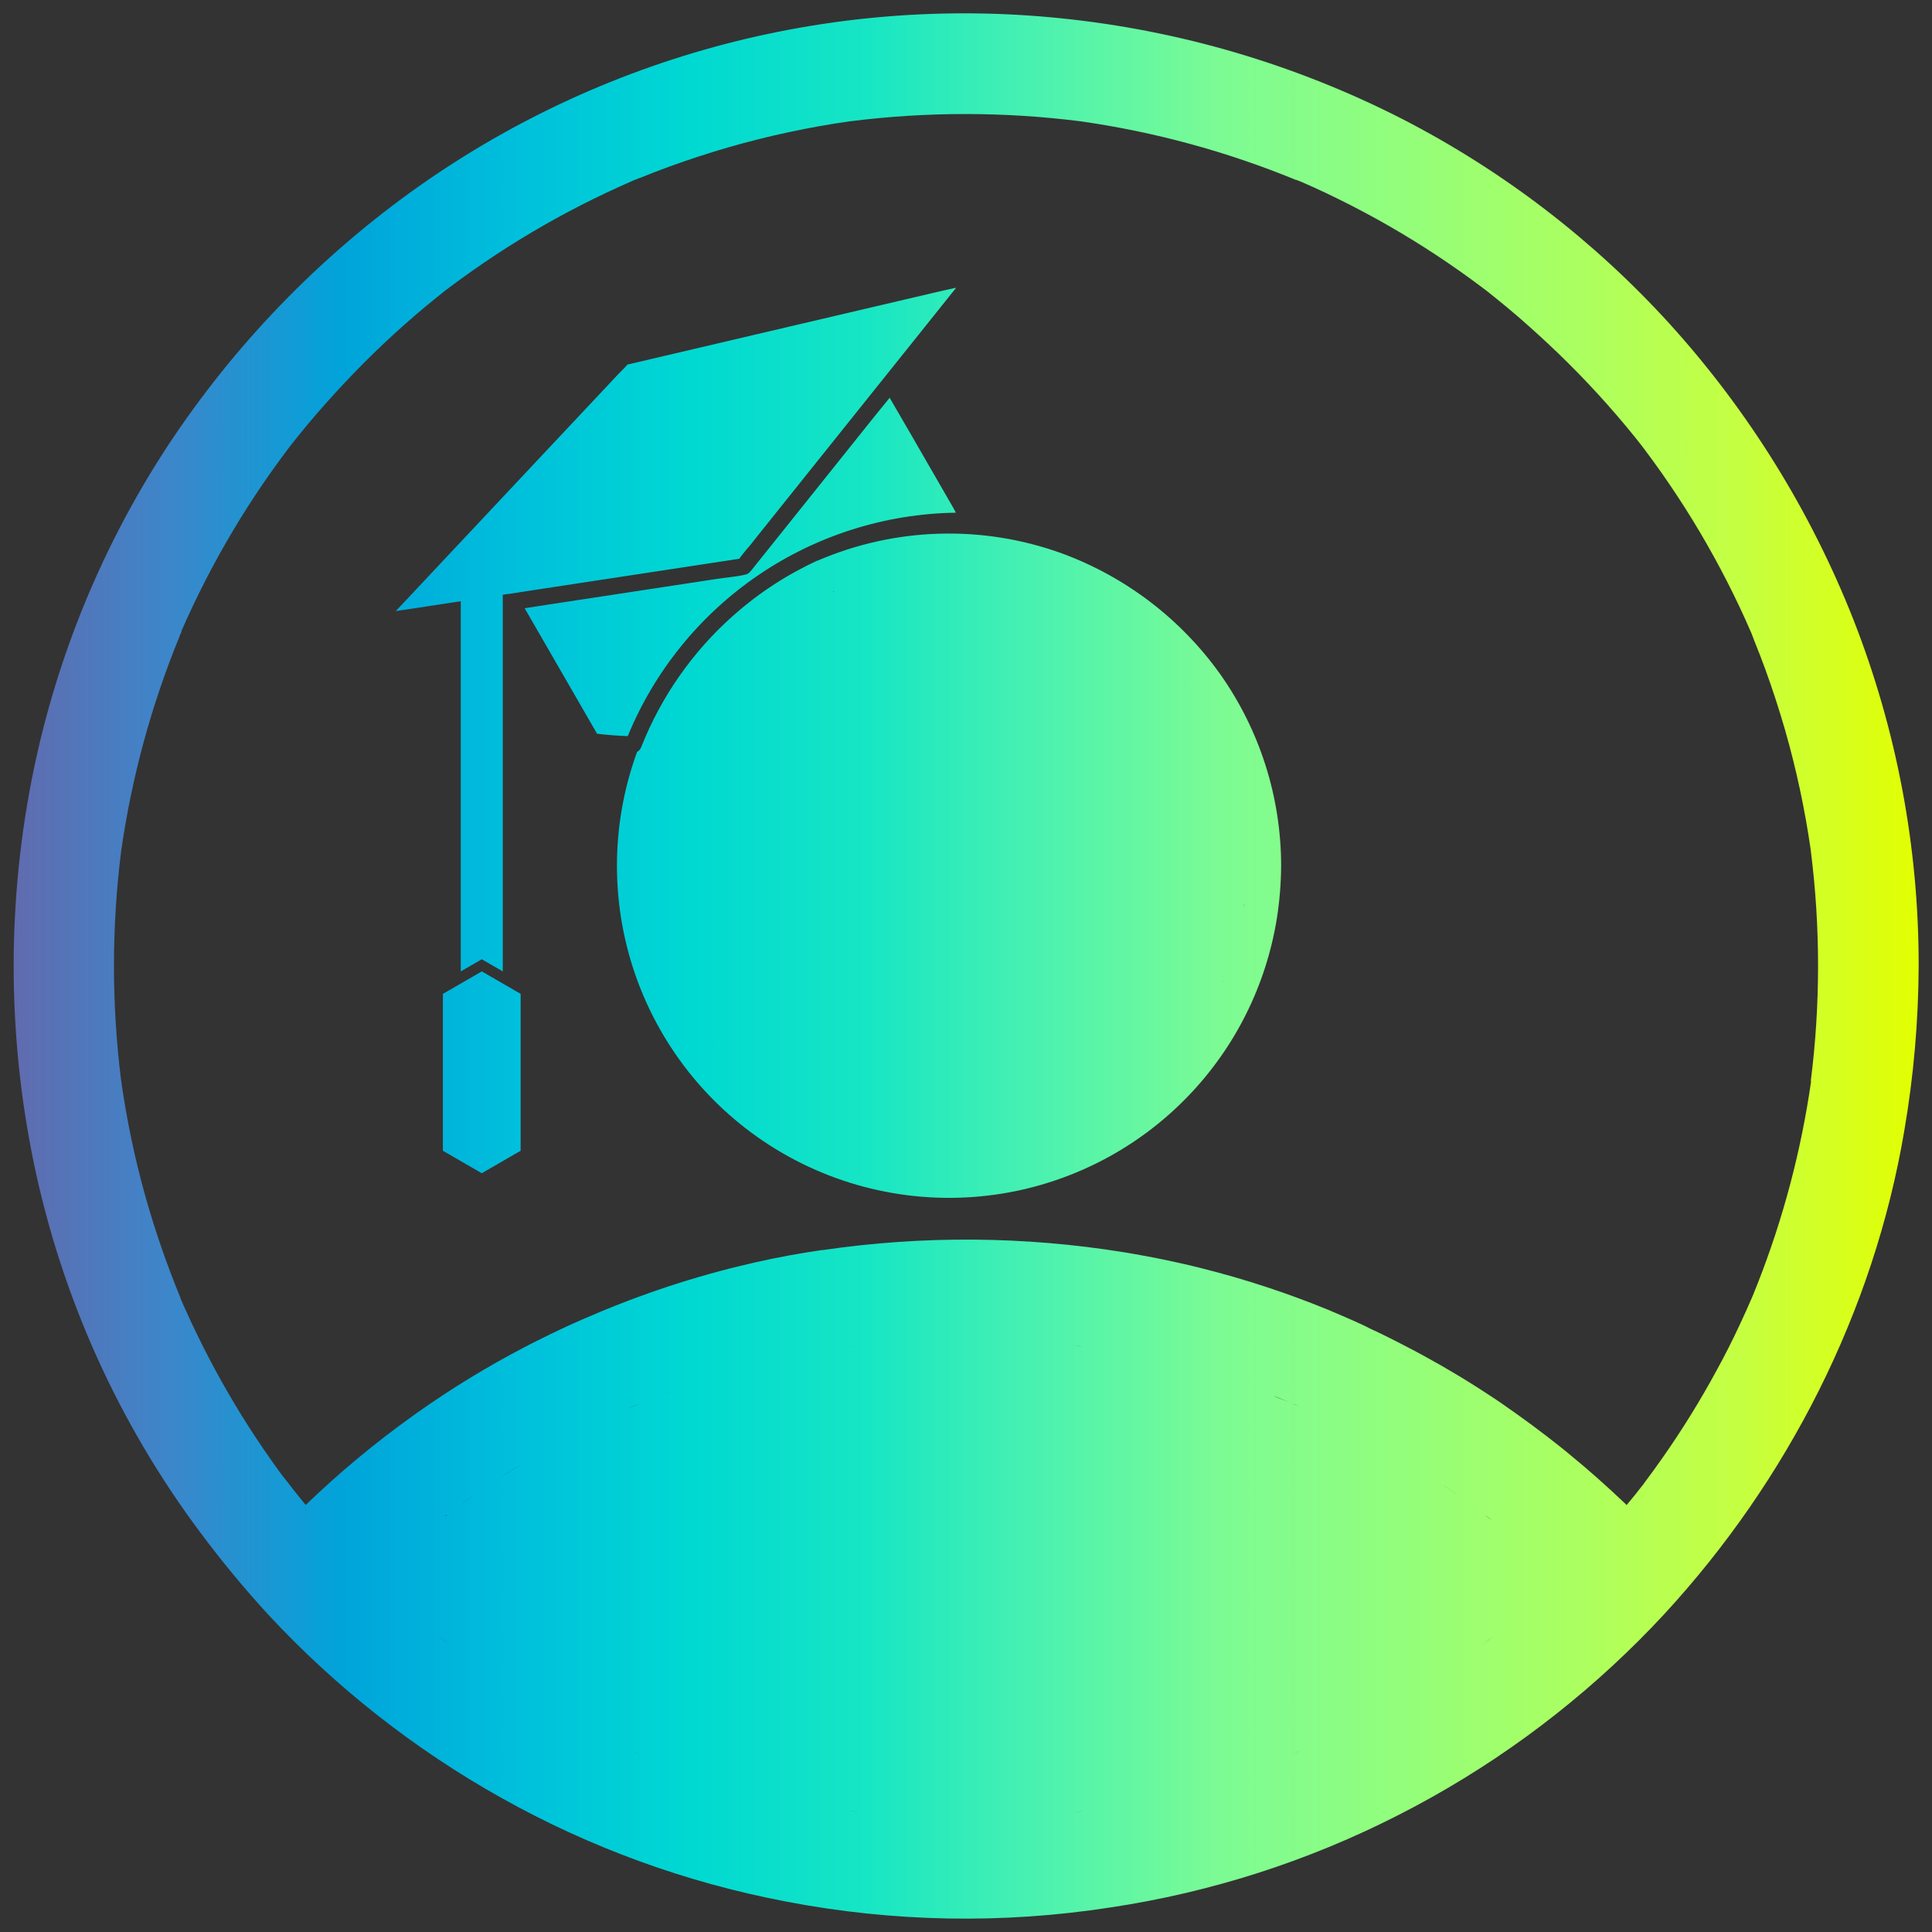 <svg xmlns="http://www.w3.org/2000/svg" xmlns:xlink="http://www.w3.org/1999/xlink" viewBox="0 0 540 540"><rect x="0" y="0" width="540" height="540" fill="#333333" stroke="none"/><defs><style>.a{fill:none;}.b{clip-path:url(#a);}.c{fill:url(#b);}</style><clipPath id="a"><path class="a" d="M518.11,173.37a271.56,271.56,0,0,0-51.39-82.8,264.9,264.9,0,0,0-74.79-57.32A270,270,0,0,0,296.4,5.1,264.42,264.42,0,0,0,112,55.74a272.72,272.72,0,0,0-66.32,70.72A262.57,262.57,0,0,0,9.46,214.94a271.86,271.86,0,0,0,.08,110.54A261.31,261.31,0,0,0,56,428.35a292.53,292.53,0,0,0,18.88,22.84,266.63,266.63,0,0,0,65.3,51.35,263.07,263.07,0,0,0,79.53,28.95,264.73,264.73,0,0,0,90.63,1.65A262.38,262.38,0,0,0,391,507.24a265.47,265.47,0,0,0,67.25-48.9q3.51-3.51,6.88-7.15c34.57-37.47,58.57-84.63,67.1-135A278.09,278.09,0,0,0,536.27,270V270A264,264,0,0,0,518.11,173.37Zm-423.62,258,.12-.11.1.11Zm28.29,26.12,1.35,1,1.49,1.17Zm1-33.23h0Zm.11-.08c.14-.13.29-.24.43-.35l.15-.11-.15.13a.1.1,0,0,0-.05,0Zm.6-.47.13-.11.22-.17.06,0,0,0,.13-.1,0,.05-.36.28Zm4.82-3.57.59-.43c.91-.66,1.83-1.31,2.76-1.94C131.59,418.55,130.47,419.34,129.36,420.14Zm11.17-7.62q1.44-.94,2.91-1.86,1.92-1.2,3.87-2.36C145,409.68,142.77,411.08,140.53,412.52ZM176,393.45l.9-.38.83-.35a2.18,2.18,0,0,1,.23-.09l.11,0c.11-.06.23-.1.34-.15l.7-.27-1.26.52a.09.09,0,0,0-.06,0l-.88.38h0l-.16.07-1,.4,1.05-.46Zm0,95.66,1.48.61,1.86.8Zm7.94-98.83,2.28-.87c.47-.18.94-.35,1.42-.51C186.37,389.35,185.14,389.81,183.91,390.28Zm53.31,115.86.89.1,1.94.28Zm-.45-129.66,1.09-.14,2.14-.29-1.89.27a.16.16,0,0,0-.1,0l-.29,0Zm8.06-.92q4.18-.42,8.38-.68Q249,375.15,244.83,375.56Zm55.12,131,1.94-.28.89-.1ZM300,376l2.66.36-.62-.07a.16.16,0,0,0-.1,0Zm56.34,14.31,1.2.45c.89.35,1.79.7,2.68,1.07C358.88,391.35,357.59,390.85,356.29,390.35Zm4.4,100.17,1.86-.8,1.48-.61Zm2.06-97.59a.18.18,0,0,0-.1,0c-.91-.34-1.33-.5-1.44-.56l.41.14-.49-.22.54.22-1-.43,1.67.71h0l.28.11.19.08.25.11.94.39-.79-.32c.41.17.82.35,1.22.54ZM391,407.28l1.62,1,1.43.87Zm12.52,7.88c1.14.76,2.27,1.53,3.4,2.32l.4.29Q405.4,416.45,403.49,415.16Zm10.89,44.52,1.49-1.17,1.35-1ZM416,424.13a2.34,2.34,0,0,0-.31-.24,2.11,2.11,0,0,1-.23-.19l.62.48.14.11s0,0,0,0h0c.29.25.6.49.9.74L415,423.42c.22.14.59.4,1.14.8Zm90.22-122a252.33,252.33,0,0,1-14.94,56.59c-.38,1-.76,1.92-1.15,2.87,0-.09.09-.18.13-.28-.21.49-.41,1-.63,1.48-1.05,2.44-2.15,4.87-3.28,7.28q-3,6.49-6.47,12.81a249.66,249.66,0,0,1-15.44,24.93q-2.39,3.39-4.88,6.71l-.1.14c0,.06-.21.29-.6.79-.13.17-.26.34-.4.5h0s0,0,0,0c-.75,1-1.51,1.92-2.28,2.86-.5.62-1,1.24-1.53,1.85-.15-.16-.31-.31-.46-.45q-3.75-3.57-7.62-7l-.05-.05q-3.87-3.42-7.87-6.7-2-1.67-4.06-3.26l-2.05-1.6-.1-.08q-2-1.54-4.05-3.06c-1.39-1-2.8-2.05-4.21-3.06s-2.83-2-4.26-3-2.71-1.83-4.07-2.72c-1.64-1.09-3.31-2.15-5-3.2q-2-1.26-4.08-2.49c-2.3-1.38-4.61-2.72-6.95-4l-2.46-1.36-2.2-1.18c-1.49-.79-3-1.57-4.49-2.34l-2.59-1.3c-1.52-.75-3-1.49-4.58-2.21l-.58-.27-2-1c-1.61-.73-3.22-1.46-4.85-2.16l-2.55-1.1-2.35-1A259.49,259.49,0,0,0,336,354.52l-2.13-.53-.58-.14c-1.45-.35-2.91-.69-4.36-1-2.86-.64-5.73-1.22-8.61-1.76l-3.11-.56-3.12-.53a276.13,276.13,0,0,0-84.11-.6l-.29,0q-9.21,1.33-18.3,3.37c-1.62.37-3.23.74-4.85,1.14q-2.75.66-5.47,1.4l-2.56.7c-1,.27-2,.56-3,.85q-8.7,2.53-17.21,5.67h0l-2.49.93q-3.73,1.42-7.42,2.94h0c-1.62.68-3.25,1.37-4.86,2.07l-.06,0c-1.6.71-3.2,1.42-4.79,2.15l-2.41,1.13c-.81.37-1.61.76-2.4,1.14q-2.4,1.16-4.77,2.36l-.13.07-2.31,1.19a259.79,259.79,0,0,0-29.9,18.24l-1.12.8a267.73,267.73,0,0,0-30.19,25.08c-.18-.2-.35-.41-.52-.62-1.2-1.46-2.38-2.95-3.56-4.44l-.18-.24-.9-1.18Q79,412.62,77.87,411a250.07,250.07,0,0,1-15.82-24.67q-3.7-6.6-7-13.41-1.47-3-2.88-6.14c-.49-1.09-1-2.19-1.46-3.29-.07-.17-.15-.35-.23-.52l-.06-.16a.38.38,0,0,1,0-.11.69.69,0,0,1-.05-.13c0-.05,0-.1-.07-.16a259.61,259.61,0,0,1-9.71-28.18,250.85,250.85,0,0,1-6.73-32.2,257.08,257.08,0,0,1,0-64.11,251.93,251.93,0,0,1,16.39-60.21.5.5,0,0,1,0-.13c.06-.12.1-.23.15-.33l0,.09c0-.09.07-.17.11-.25a2,2,0,0,1,.11-.26h0c.05-.11.09-.2.12-.28s0,0,0,0,0,0,0-.06a.06.06,0,0,1,0,0v0s0,0,0,0a.21.21,0,0,1,0-.1s0-.06,0-.07a.08.08,0,0,0,0,0c.45-1,.91-2.09,1.38-3.12q1.66-3.65,3.43-7.25,3.54-7.19,7.52-14.12a252.56,252.56,0,0,1,17.16-26c.21-.28.43-.56.63-.84l.22-.28c.61-.78,1.21-1.55,1.83-2.32,1.79-2.23,3.63-4.44,5.49-6.61q5-5.77,10.25-11.23A253.48,253.48,0,0,1,122.21,83c.73-.6,1.48-1.18,2.21-1.76l1.23-.93c2.11-1.59,4.26-3.15,6.43-4.67q6.51-4.59,13.3-8.75a251.47,251.47,0,0,1,27.67-14.68c1.33-.61,2.67-1.2,4-1.78l.27-.12.22-.09.06,0h0l1.08-.44h0l.13-.05,0,0,.06,0c2.7-1.1,5.42-2.14,8.16-3.15q8.26-3,16.72-5.45a250.65,250.65,0,0,1,33.84-7.24.18.18,0,0,1,.1,0,256.54,256.54,0,0,1,64.22,0,251.54,251.54,0,0,1,60.28,16.39l.05,0,.08,0,.12.05.12,0-.07,0,.19.08.5.22-.12-.06.14.06,0,0a.11.11,0,0,1,.07,0l.44.19h0q1.56.66,3.12,1.38,3.66,1.65,7.26,3.43,7.17,3.53,14.12,7.52a252.33,252.33,0,0,1,26,17.15l1.23.93c.73.58,1.48,1.16,2.21,1.76q3.36,2.69,6.62,5.49,5.76,5,11.23,10.25A254.91,254.91,0,0,1,457,122.21c.62.77,1.22,1.54,1.83,2.32l.22.28c.2.28.42.56.63.84q2.38,3.18,4.68,6.43,4.57,6.51,8.75,13.31a253,253,0,0,1,14.68,27.66c.56,1.25,1.12,2.5,1.66,3.75l.19.45a.5.5,0,0,0,.05.13.09.09,0,0,1,0,.06c.26.66.42,1.06.51,1.27h0a.11.11,0,0,1,0,.07,1.11,1.11,0,0,1,.07.16q1.65,4.05,3.15,8.16,3,8.26,5.45,16.72a251.15,251.15,0,0,1,7.25,33.85.3.3,0,0,1,0,.1,255.37,255.37,0,0,1,0,64.35ZM341.05,188.43a94.38,94.38,0,0,0-44.23-33.75,92.7,92.7,0,0,0-68.38,2.06l-.09,0a95.39,95.39,0,0,0-23.46,15.36,96.54,96.54,0,0,0-25.63,36.62,2.73,2.73,0,0,1-1.2,1.46,92.81,92.81,0,0,0,106,122.7,92.85,92.85,0,0,0,72.82-76.14,98.6,98.6,0,0,0,1.2-14.76V242A92.87,92.87,0,0,0,341.05,188.43Zm6.51,65a.58.58,0,0,1,0-.1s0-.07,0-.1h0c0-.09,0-.17,0-.26s0-.06,0-.08C347.68,252.58,347.59,253.35,347.56,253.47Zm-16.65-62.42a3.86,3.86,0,0,1,.29.38l0,0-.05-.06-.06-.08-.1-.13Zm10.89,83.33v0a1.74,1.74,0,0,1,.1-.19C341.69,274.87,341.72,274.63,341.8,274.38Zm.08-64.56,0,0a.14.14,0,0,1,0,.06l0,0A.14.14,0,0,0,341.88,209.82ZM316,307.8h0a.24.24,0,0,1-.1.08l.08-.07h0l.08-.07.05,0,.06,0C316.24,307.63,316.12,307.72,316,307.8Zm-18.39,10.8-.23.07h0l.07,0Zm-21,5.74-.37.05c-.19,0-.31,0-.14,0l.23,0,.16,0Zm39.26-148.25-.13-.08.11.06.22.14Zm-39.28-16.43h0l-.18,0h.22ZM254.15,324.39h.24Zm-39.91-148,.12-.09h0l.31-.24-.12.1s-.05,0-.07.06h0l0,0-.16.12Zm39.94-16.74.16,0h0l-.11,0ZM233,165.37l0,0h0l-.16.07-.08,0C233.51,165,233.27,165.21,233,165.37Zm0,153.26h0l.15.05.09,0-.16-.05-.45-.14A1.69,1.69,0,0,1,233,318.63Zm-33.5-25.78-.2-.26.05.05.11.14Zm-16.64-39.79c0-.1,0-.2,0-.23a2.7,2.7,0,0,1,0,.28c0,.44,0,.4,0,.22A1.26,1.26,0,0,1,182.84,253.06ZM188.52,210a1.61,1.61,0,0,1,.15-.36h0Zm-5.65,20.79a.15.15,0,0,1,0-.07s0-.06,0-.08v0a.08.08,0,0,0,0,0s0,.09,0,.13v0A0,0,0,0,0,182.87,230.74Zm5.81-21.17,0-.12a.17.17,0,0,1,0,.05h0s0,0,0,0ZM267.25,80.42,258.63,91.2q-5.69,7.08-11.35,14.18l-13.86,17.31-22.1,27.62-1,1.28c-1.2,1.51-2.61,3-3.7,4.59l-21.26,3.24-35,5.33L142.29,166l-.2,0-1.56.23V271.51l-5.87-3.39-5.88,3.39V168.05l-.8.12-14.59,2.22-2.76.4,2.26-2.4,16.67-17.76,20.17-21.48,17.43-18.56,5.72-6.09c.8-.85,1.74-1.68,2.48-2.6,3.07-.71,6.15-1.43,9.22-2.16l23.71-5.56L237,87.45l24.79-5.81C263.58,81.21,265.42,80.82,267.25,80.42Zm-.09,62.88a100.76,100.76,0,0,0-91.7,62.45c-2.88-.1-6-.35-8.58-.67Q156.76,187.56,146.64,170l7.17-1.1,7.19-1.1,4.69-.71,34.91-5.32c2.56-.39,5.3-.56,7.82-1.19a2.23,2.23,0,0,0,1.22-.76l.13-.15a12.53,12.53,0,0,0,1-1.21l.09-.12,1.84-2.3q10.54-13.2,21.11-26.38l10.7-13.38c1.37-1.71,2.79-3.39,4.15-5.1q2.91,5,5.81,10l12,20.8ZM145.52,277.79v43.85l-10.86,6.28-10.87-6.28V277.79l5-2.89,5.88-3.39,5.87,3.39Z"/></clipPath><linearGradient id="b" x1="-2.17" y1="270.64" x2="542.52" y2="270.64" gradientUnits="userSpaceOnUse"><stop offset="0" stop-color="#6667ab"/><stop offset="0.09" stop-color="#3d86ca"/><stop offset="0.18" stop-color="#00a4da"/><stop offset="0.27" stop-color="#00c0dc"/><stop offset="0.36" stop-color="#00d9d2"/><stop offset="0.45" stop-color="#17e6c4"/><stop offset="0.54" stop-color="#4cf2af"/><stop offset="0.63" stop-color="#7cfb94"/><stop offset="0.72" stop-color="#92fe7c"/><stop offset="0.81" stop-color="#aaff61"/><stop offset="0.9" stop-color="#c6ff40"/><stop offset="0.99" stop-color="#e3ff00"/></linearGradient></defs><g class="b"><rect class="c" x="-2.17" y="-1.71" width="544.7" height="544.7"/></g></svg>